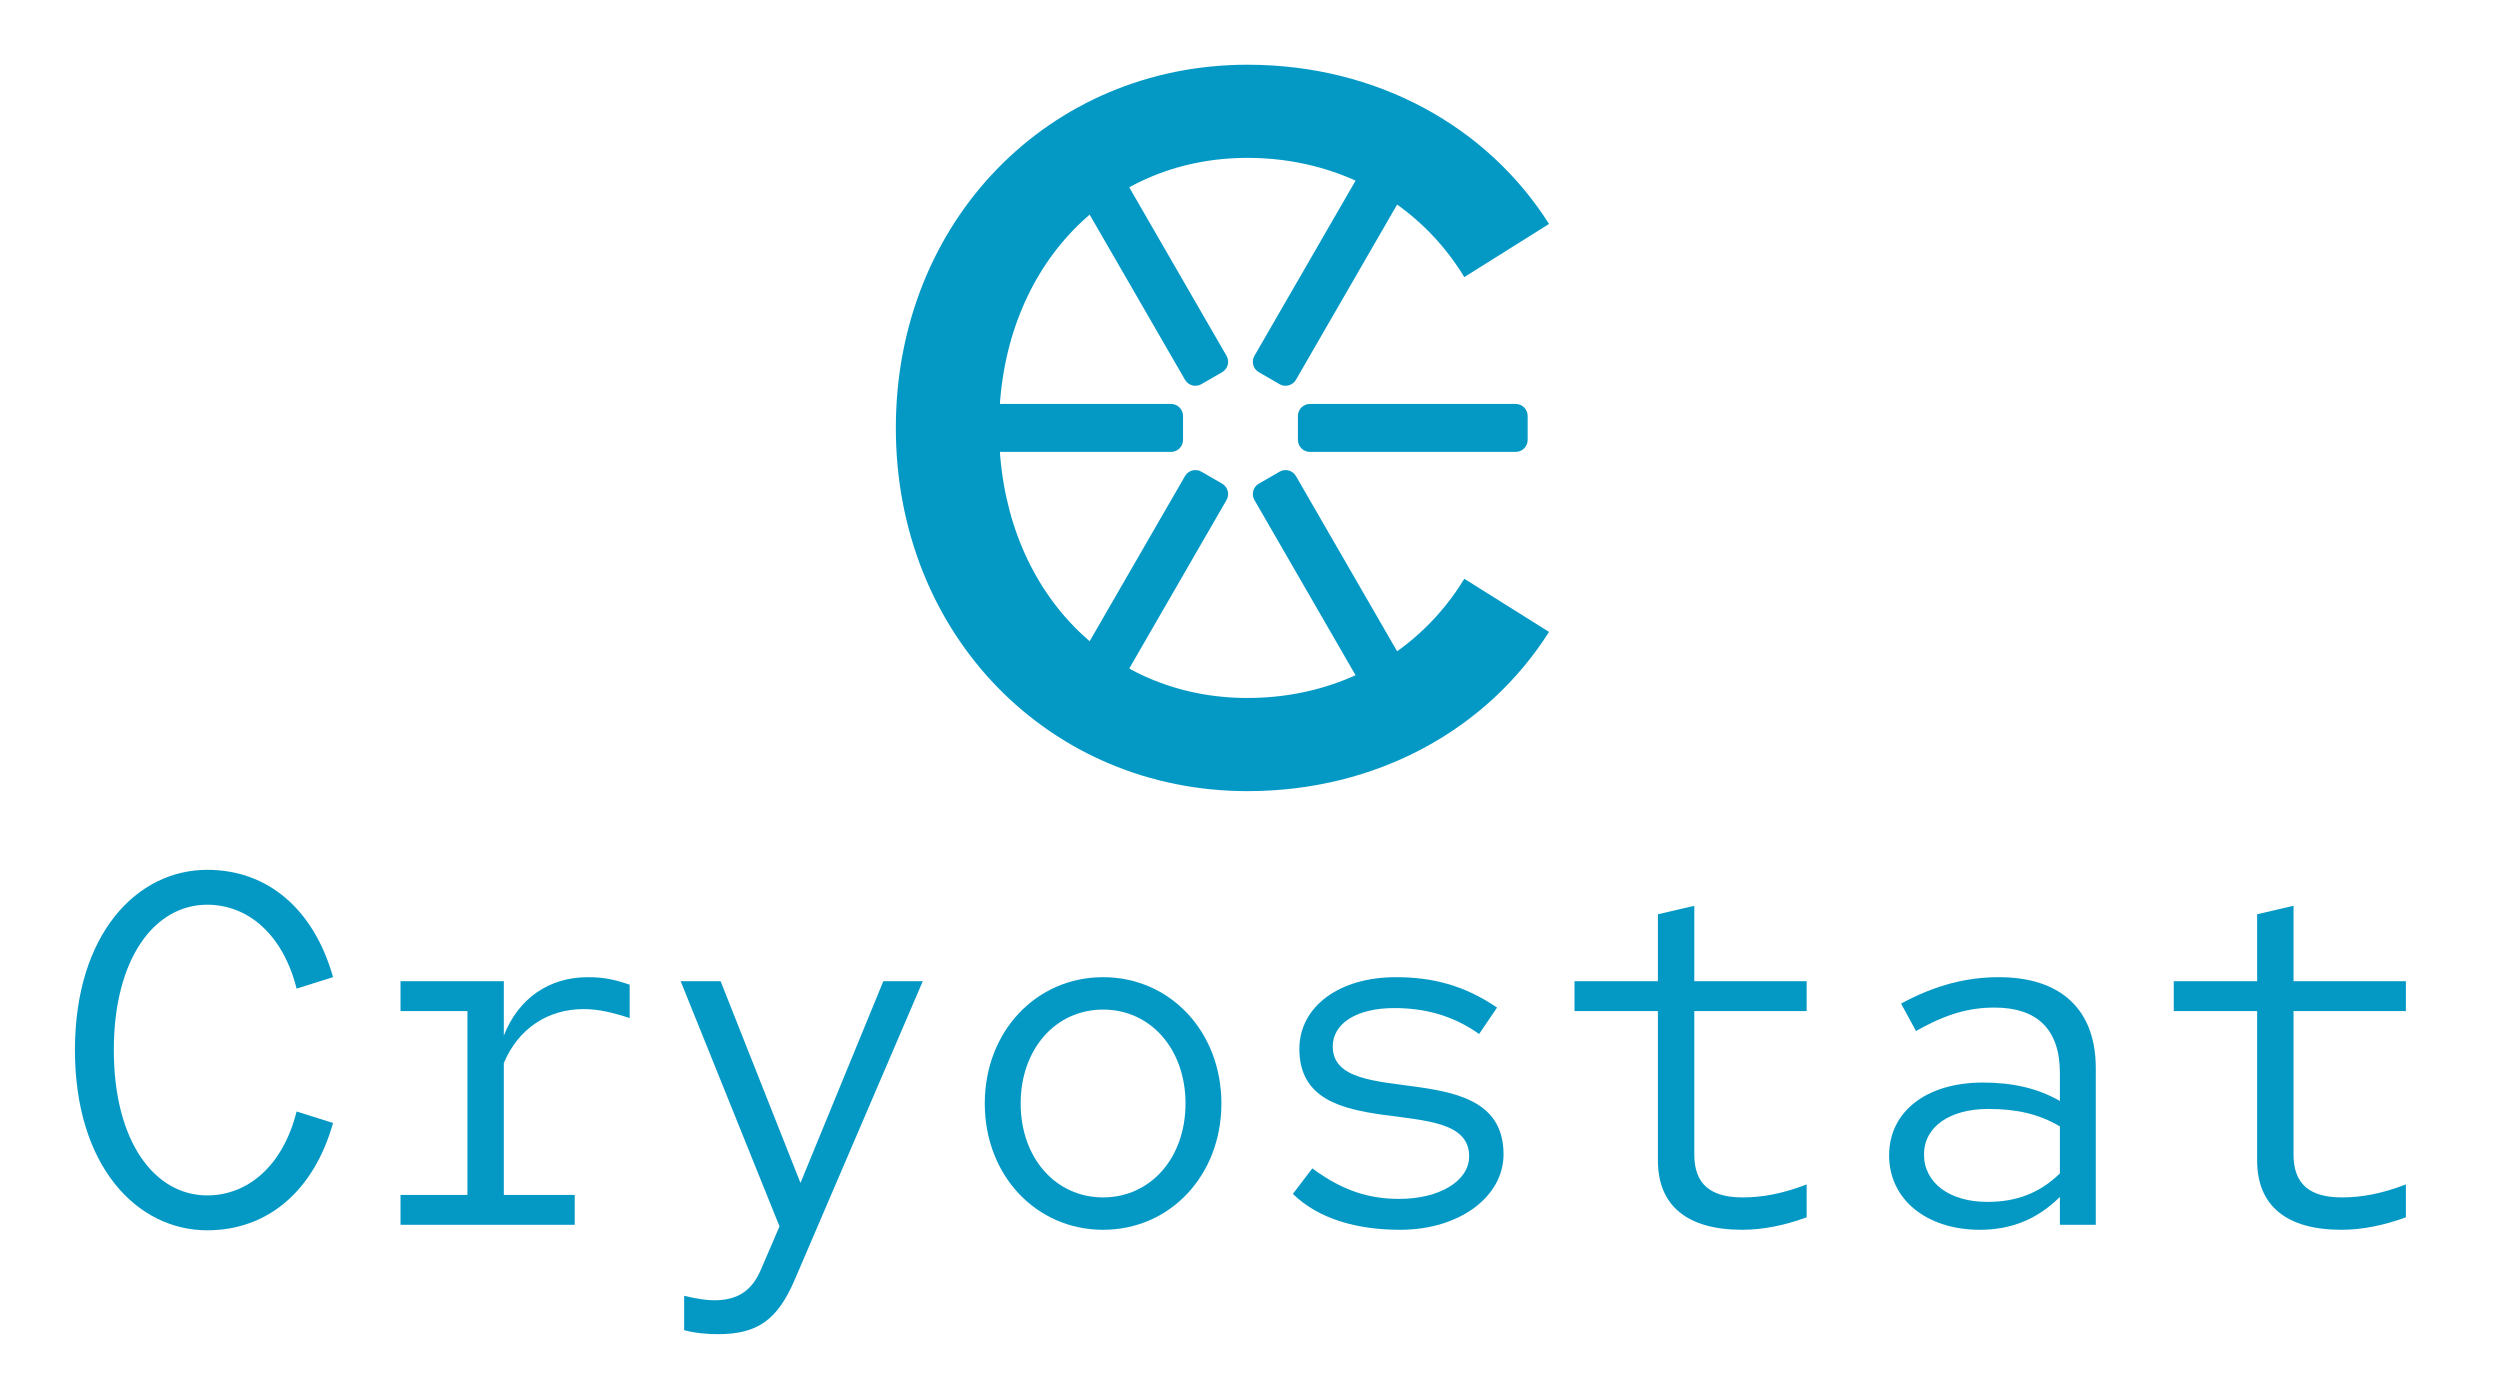 <?xml version="1.0" encoding="UTF-8" standalone="no"?><!DOCTYPE svg PUBLIC "-//W3C//DTD SVG 1.1//EN" "http://www.w3.org/Graphics/SVG/1.1/DTD/svg11.dtd"><svg width="100%" height="100%" viewBox="0 0 2086 1164" version="1.1" xmlns="http://www.w3.org/2000/svg" xmlns:xlink="http://www.w3.org/1999/xlink" xml:space="preserve" xmlns:serif="http://www.serif.com/" style="fill-rule:evenodd;clip-rule:evenodd;stroke-linejoin:round;stroke-miterlimit:2;"><rect id="Artboard1" x="0" y="0" width="2086" height="1164" style="fill:none;"/><path d="M172.891,1026.56c50.833,-0 89.166,-33.282 105,-89.544l-30.417,-9.586c-11.25,45.01 -40.417,70.015 -74.583,70.015c-43.75,0 -77.917,-44.593 -77.917,-121.276c-0,-76.683 34.167,-121.276 77.917,-121.276c34.166,0 63.333,25.006 74.583,70.015l30.417,-9.585c-15.834,-56.262 -54.167,-89.544 -105,-89.544c-58.75,-0 -110.365,53.703 -110.365,150.39c0,96.688 51.615,150.391 110.365,150.391Z" style="fill:#0499c5;fill-rule:nonzero;"/><path d="M334.193,1021.98l145.364,0l0,-24.947l-59.166,-0l-0,-110.037c12.083,-28.76 36.666,-45.016 66.666,-45.016c12.084,0 24.584,2.918 38.334,7.503l-0,-27.879c-13.75,-4.575 -22.084,-6.238 -35,-6.238c-32.5,-0 -57.917,17.882 -70,48.705l-0,-45.372l-86.198,0l-0,24.948l55.833,0l0,153.386l-55.833,-0l-0,24.947Z" style="fill:#0499c5;fill-rule:nonzero;"/><path d="M599.185,1113.23c32.908,0 49.57,-12.061 63.733,-44.947l107.056,-249.584l-32.909,0l-69.148,168.334l-66.65,-168.334l-33.324,0l82.478,204.584l-15.412,35.833c-7.915,18.75 -20.412,25.833 -39.157,25.833c-6.665,0 -14.579,-1.25 -24.993,-3.75l-0,28.698c9.164,2.502 19.578,3.333 28.326,3.333Z" style="fill:#0499c5;fill-rule:nonzero;"/><path d="M920.417,1026.14c55.854,0 98.724,-45.371 98.724,-105.391c-0,-60.02 -42.87,-105.39 -98.724,-105.39c-55.855,-0 -98.724,45.37 -98.724,105.39c-0,60.02 42.869,105.391 98.724,105.391Zm-0,-27.031c-39.599,-0 -68.776,-32.928 -68.776,-78.36c-0,-45.432 29.177,-78.359 68.776,-78.359c39.598,0 68.776,32.927 68.776,78.359c-0,45.432 -29.178,78.36 -68.776,78.36Z" style="fill:#0499c5;fill-rule:nonzero;"/><path d="M1168.33,1026.14c49.189,0 86.224,-27.452 86.224,-62.961c0,-84.612 -142.5,-35.084 -142.5,-90.018c0,-19.545 20.426,-32.021 51.274,-32.021c24.177,0 47.938,5.406 70.847,21.624l14.972,-22.04c-27.459,-18.712 -54.138,-25.365 -84.569,-25.365c-47.105,-0 -80.388,24.534 -80.388,59.881c-0,83.762 141.666,33.272 141.666,89.61c0,20.47 -24.594,35.509 -58.36,35.509c-24.177,-0 -46.688,-6.266 -72.493,-25.483l-16.23,21.305c21.221,20.811 53.29,29.959 89.557,29.959Z" style="fill:#0499c5;fill-rule:nonzero;"/><path d="M1453.72,1026.14c17.5,0 35.417,-3.743 53.75,-10.397l-0,-27.471c-20.417,7.919 -37.5,10.837 -53.333,10.837c-26.25,-0 -40.417,-10.42 -40.417,-35.845l-0,-119.624l93.75,0l-0,-24.948l-93.75,0l-0,-62.916l-30.365,7.083l0,55.833l-69.583,0l0,24.948l69.583,0l0,124.625c0,37.914 24.542,57.875 70.365,57.875Z" style="fill:#0499c5;fill-rule:nonzero;"/><path d="M1652.08,1026.14c25.845,0 47.938,-8.73 66.697,-27.451l0,23.284l29.948,0l-0,-130.791c-0,-48.791 -29.116,-75.823 -80.805,-75.823c-26.262,-0 -52.524,6.237 -81.661,22.038l12.478,22.926c25.413,-14.596 45.006,-19.6 65.432,-19.6c35.849,0 54.608,18.349 54.608,54.629l0,23.304c-18.759,-10.808 -40.018,-15.38 -64.196,-15.38c-47.105,-0 -78.304,24.114 -78.304,60.781c0,36.717 31.199,62.083 75.803,62.083Zm-46.688,-62.891c-0,-22.932 21.259,-37.942 53.774,-37.942c23.344,-0 42.103,4.169 59.611,14.593l0,39.193c-17.091,16.678 -36.684,23.766 -60.444,23.766c-31.682,-0 -52.941,-15.844 -52.941,-39.61Z" style="fill:#0499c5;fill-rule:nonzero;"/><path d="M1953.72,1026.14c17.5,0 35.417,-3.743 53.75,-10.397l-0,-27.471c-20.417,7.919 -37.5,10.837 -53.333,10.837c-26.25,-0 -40.417,-10.42 -40.417,-35.845l-0,-119.624l93.75,0l-0,-24.948l-93.75,0l-0,-62.916l-30.365,7.083l0,55.833l-69.583,0l0,24.948l69.583,0l0,124.625c0,37.914 24.542,57.875 70.365,57.875Z" style="fill:#0499c5;fill-rule:nonzero;"/><g><path d="M1040.89,660.124c107.835,-0 200.094,-51.423 251.616,-132.866l-70.692,-44.347c-37.144,61.127 -103.043,99.481 -180.924,99.481c-119.817,0 -207.283,-94.687 -207.283,-225.331c-0,-130.644 87.466,-225.33 207.283,-225.33c77.881,0 143.78,38.353 180.924,99.48l70.692,-44.347c-51.522,-81.442 -143.781,-132.864 -251.616,-132.864c-165.347,0 -293.402,130.467 -293.402,303.061c0,172.594 128.055,303.063 293.402,303.063Z" style="fill:#0499c5;fill-rule:nonzero;"/><path d="M805.419,337.061c-5.52,0 -10.001,4.481 -10.001,10.001l0,20c0,5.519 4.481,10 10.001,10l171.706,0c5.519,0 10,-4.481 10,-10l0,-20c0,-5.52 -4.481,-10.001 -10,-10.001l-171.706,0Z" style="fill:#0499c5;"/><path d="M902.914,545.93c-2.759,4.78 -1.119,10.901 3.661,13.661l17.321,10c4.779,2.76 10.901,1.119 13.66,-3.66l85.853,-148.703c2.76,-4.779 1.12,-10.901 -3.66,-13.66l-17.321,-10.001c-4.78,-2.759 -10.901,-1.119 -13.66,3.661l-85.854,148.702Z" style="fill:#0499c5;"/><path d="M1132.55,565.931c2.759,4.779 8.881,6.42 13.66,3.66l17.321,-10c4.78,-2.76 6.42,-8.881 3.661,-13.661l-85.854,-148.702c-2.759,-4.78 -8.88,-6.42 -13.66,-3.661l-17.321,10.001c-4.78,2.759 -6.42,8.881 -3.66,13.66l85.853,148.703Z" style="fill:#0499c5;"/><path d="M1264.68,377.062c5.52,0 10.001,-4.481 10.001,-10l-0,-20c-0,-5.52 -4.481,-10.001 -10.001,-10.001l-171.706,0c-5.519,0 -10,4.481 -10,10.001l-0,20c-0,5.519 4.481,10 10,10l171.706,0Z" style="fill:#0499c5;"/><path d="M1167.19,168.194c2.759,-4.78 1.119,-10.901 -3.661,-13.661l-17.321,-10c-4.779,-2.76 -10.901,-1.12 -13.66,3.66l-85.853,148.702c-2.76,4.78 -1.12,10.901 3.66,13.661l17.321,10c4.78,2.76 10.901,1.12 13.66,-3.66l85.854,-148.702Z" style="fill:#0499c5;"/><path d="M937.556,148.193c-2.759,-4.78 -8.881,-6.42 -13.66,-3.66l-17.321,10c-4.78,2.76 -6.42,8.881 -3.661,13.661l85.854,148.702c2.759,4.78 8.88,6.42 13.66,3.66l17.321,-10c4.78,-2.76 6.42,-8.881 3.66,-13.661l-85.853,-148.702Z" style="fill:#0499c5;"/></g></svg>